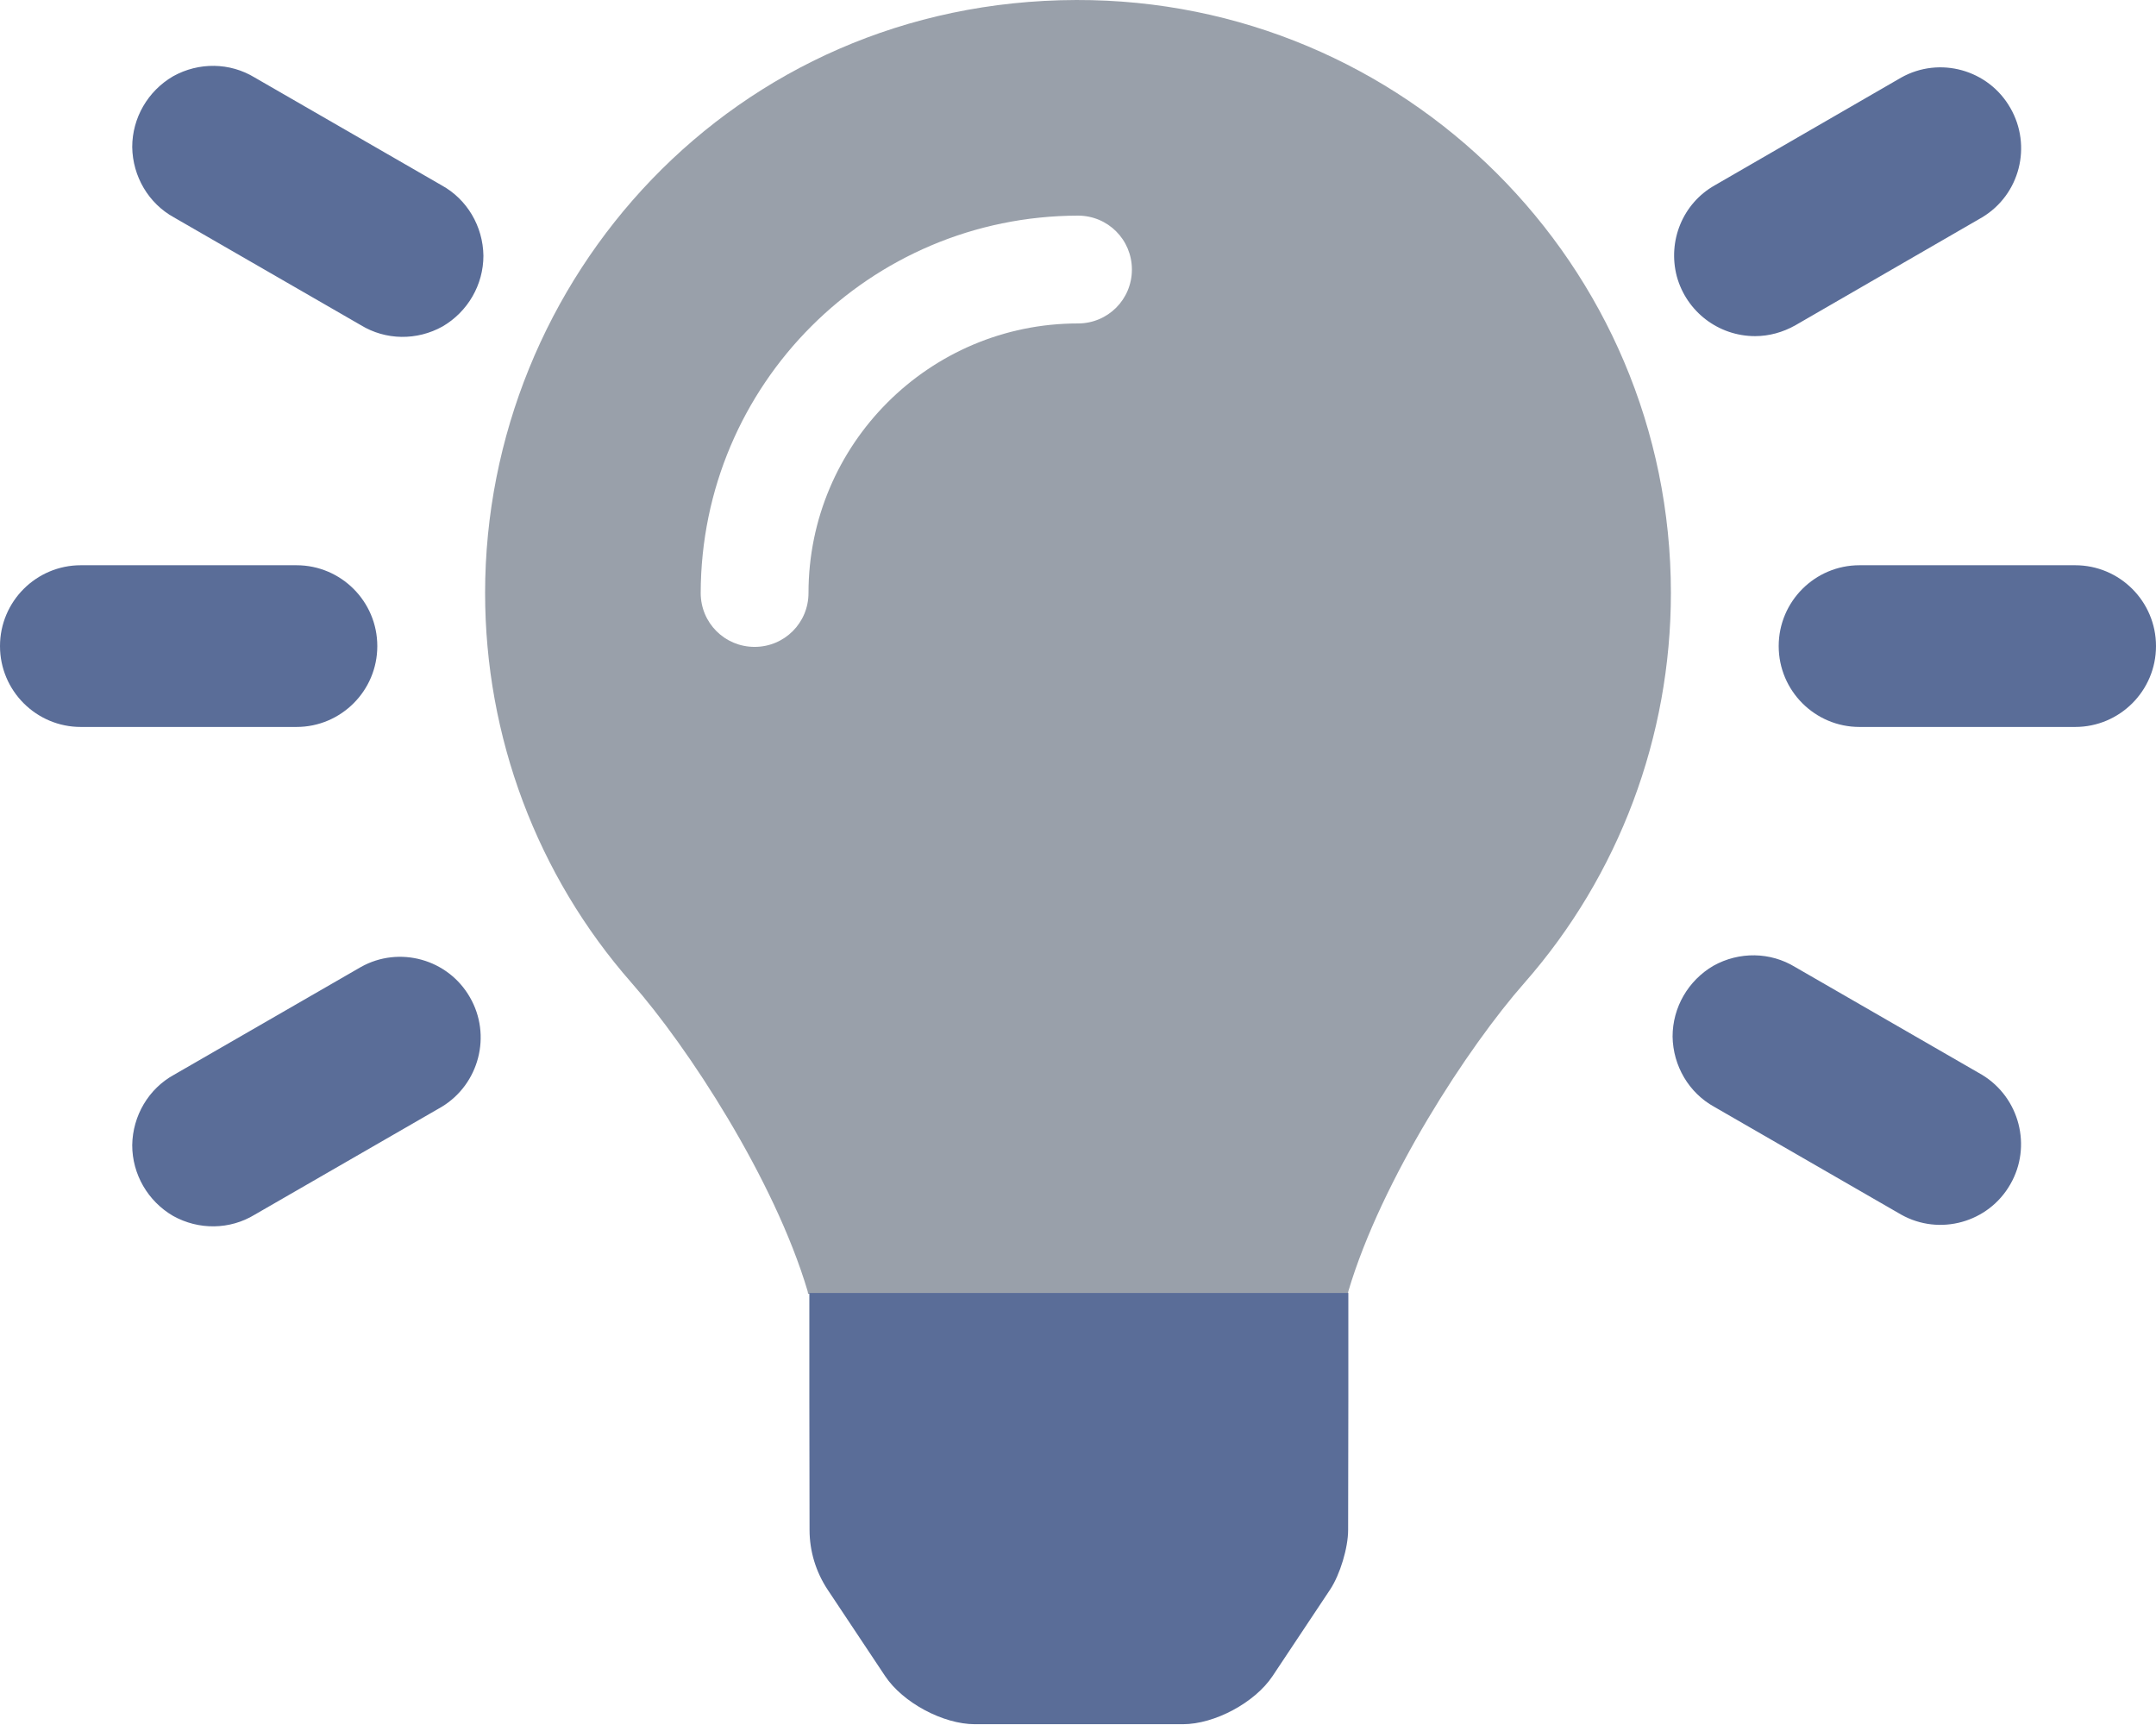 <svg width='640' height='512' viewBox='0 0 640 512' fill='none' xmlns='http://www.w3.org/2000/svg'>
<g clip-path='url(#clip0_584_22)'>
<path d='M319.5 0.001C217.5 0.251 144 83.002 144 176.003C144 218.629 159.375 259.754 187.5 291.755C204.125 310.63 229.875 350.006 239.75 383.256C239.75 383.506 239.875 383.756 239.875 384.006H400.125C400.125 383.756 400.25 383.506 400.25 383.256C410.125 350.006 435.875 310.63 452.5 291.755C480.625 259.754 496 218.629 496 176.003C496 78.627 416.875 -0.249 319.5 0.001ZM320 96.002C275.875 96.002 240 131.877 240 176.003C240 184.878 232.875 192.003 224 192.003C215.125 192.003 208 184.878 208 176.003C208.125 114.127 258.125 64.126 320 64.001C328.875 64.001 336 71.127 336 80.002C336 88.877 328.875 96.002 320 96.002Z' fill='#3F4C5F' fill-opacity='0.53'/>
<path d='M240.25 415.773L240.312 454.094C240.312 460.391 242.188 466.547 245.656 471.797L262.75 497.485C268 505.36 279.938 511.767 289.406 511.767H351.125C360.562 511.767 372.5 505.36 377.75 497.485L394.844 471.797C397.781 467.36 400.187 459.422 400.187 454.094L400.25 415.773V383.773H240.25V415.773ZM112 191.77C112 178.52 101.25 167.77 88 167.77H24C10.75 167.77 0 178.52 0 191.77C0 205.02 10.75 215.77 24 215.77H88C101.25 215.77 112 205.02 112 191.77ZM616 167.77H552C538.75 167.77 528 178.52 528 191.77C528 205.02 538.75 215.77 552 215.77H616C629.25 215.77 640 205.02 640 191.77C640 178.52 629.25 167.77 616 167.77ZM131.125 55.018L75.625 23.018C68.25 18.518 59 18.393 51.375 22.643C43.875 27.018 39.25 35.018 39.25 43.643C39.375 52.393 44.125 60.393 51.625 64.518L107.125 96.519C114.5 101.019 123.75 101.144 131.375 96.894C138.875 92.519 143.5 84.518 143.5 75.893C143.375 67.143 138.625 59.143 131.125 55.018ZM588.375 319.022L532.875 287.021C525.5 282.521 516.25 282.396 508.625 286.646C501.125 291.021 496.5 299.021 496.5 307.647C496.625 316.397 501.375 324.397 508.875 328.522L564.375 360.522C575.75 366.897 590.25 362.897 596.75 351.522C603.25 340.272 599.5 325.772 588.375 319.022ZM107.125 287.021L51.625 319.022C44.125 323.147 39.375 331.147 39.25 339.897C39.25 348.522 43.875 356.522 51.375 360.897C59 365.147 68.25 365.022 75.625 360.522L131.125 328.522C142.25 321.772 145.999 307.272 139.5 296.021C133 284.646 118.5 280.646 107.125 287.021ZM521 99.769C525.125 99.769 529.25 98.644 533 96.519L588.375 64.518C599.625 57.768 603.25 43.268 596.75 32.018C590.25 20.643 575.75 16.642 564.375 23.018L509 55.018C499.5 60.393 495 71.518 497.75 82.018C500.625 92.519 510.125 99.769 521 99.769Z' fill='#5A6D98'/>
</g>
<defs>
<clipPath id='clip0_584_22'>
<rect width='640' height='512' fill='white'/>
</clipPath>
</defs>
</svg>
